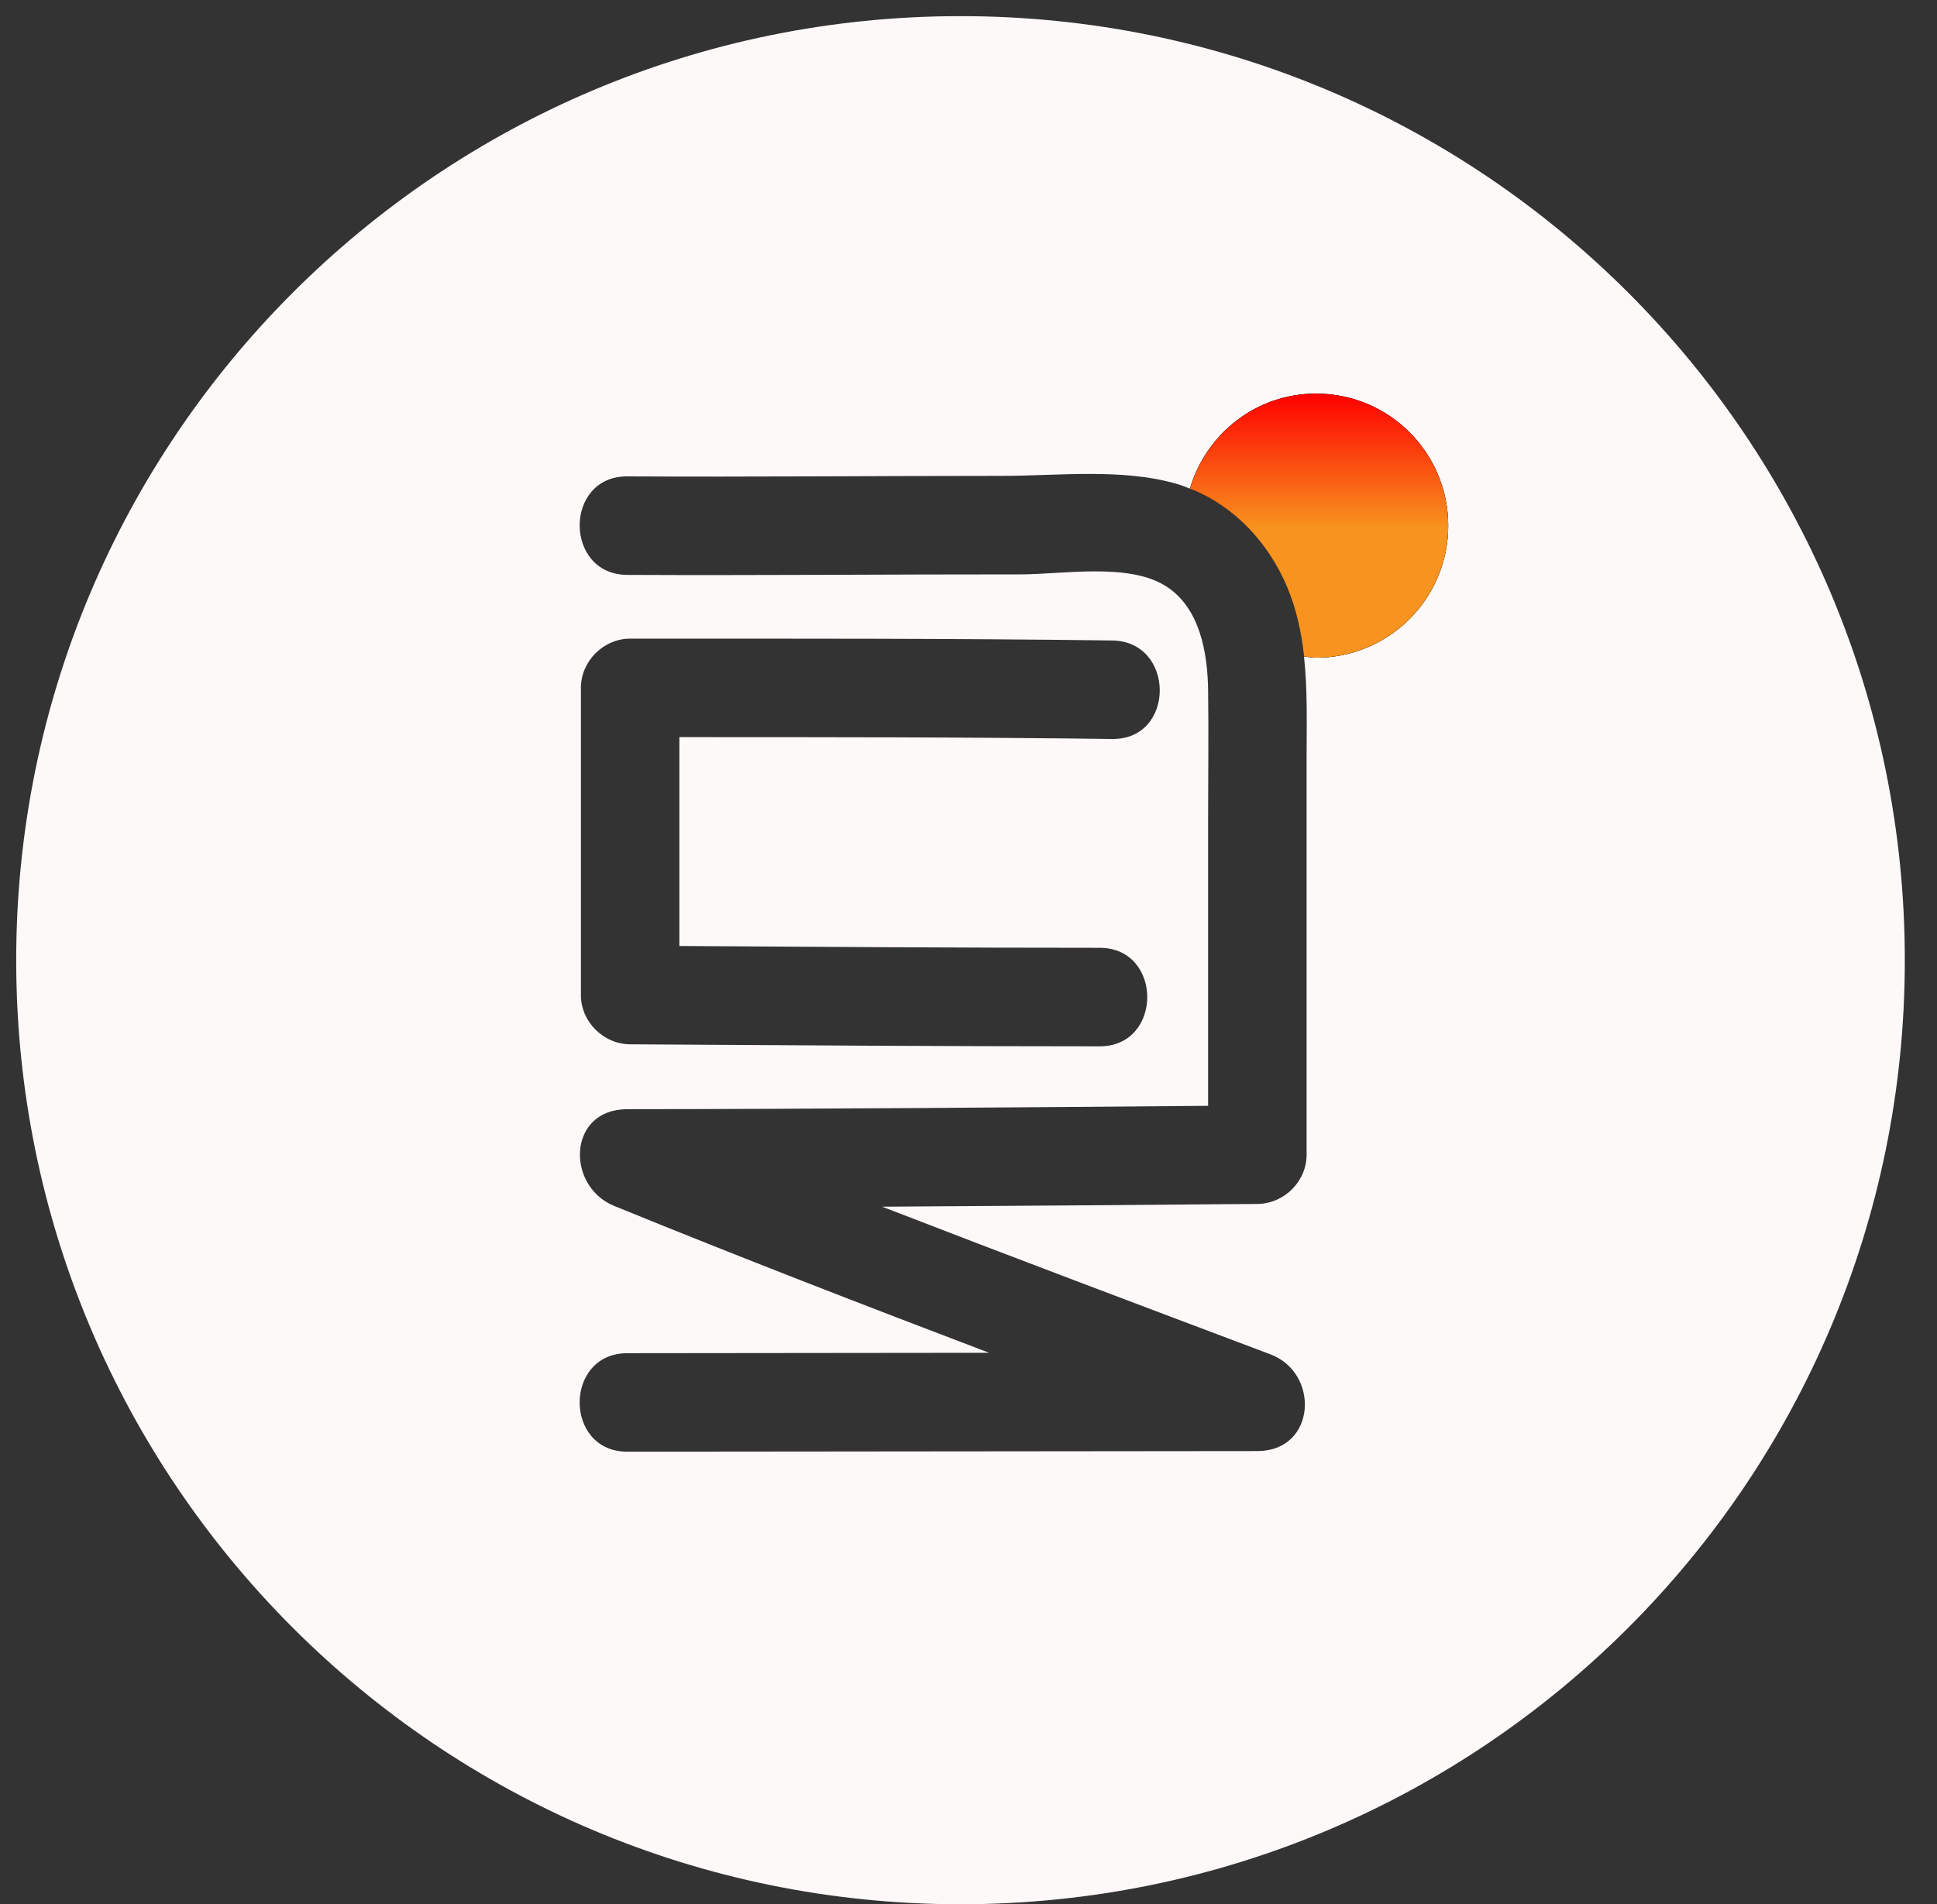 <svg width="60" height="59" viewBox="0 0 60 59" fill="none" xmlns="http://www.w3.org/2000/svg">
<rect x="0" y="0" width="60" height="59" fill="#333333" stroke="none"/>
<g clip-path="url(#clip0)">
<path d="M59.003 29.75C59.003 13.596 45.907 0.5 29.752 0.5C13.597 0.5 0.502 13.596 0.502 29.75C0.502 45.904 13.598 59 29.752 59C45.906 59 59.003 45.905 59.003 29.75ZM44.858 16.285C44.858 18.545 43.027 20.377 40.767 20.377C40.639 20.377 40.518 20.351 40.392 20.339C40.506 21.374 40.473 22.43 40.473 23.48C40.473 25.889 40.473 28.296 40.473 30.705C40.473 32.396 40.473 34.086 40.473 35.777C40.473 36.607 39.775 37.296 38.948 37.302C35.073 37.335 31.198 37.363 27.324 37.387C31.325 38.937 35.34 40.449 39.354 41.962C40.894 42.543 40.77 44.958 38.948 44.959C32.442 44.965 25.936 44.972 19.43 44.978C17.465 44.98 17.462 41.929 19.43 41.926C23.165 41.922 26.903 41.919 30.639 41.914C26.752 40.435 22.873 38.935 19.024 37.363C17.525 36.752 17.576 34.368 19.43 34.366C25.427 34.362 31.425 34.311 37.422 34.262C37.422 31.298 37.422 28.334 37.422 25.369C37.422 24.041 37.44 22.711 37.422 21.383C37.406 20.22 37.167 18.805 36.087 18.144C34.925 17.432 32.916 17.797 31.603 17.796C27.545 17.793 23.486 17.832 19.43 17.812C17.467 17.803 17.462 14.751 19.43 14.76C23.297 14.78 27.166 14.744 31.033 14.744C32.769 14.744 34.745 14.503 36.43 14.986C36.578 15.027 36.718 15.084 36.858 15.139C37.357 13.442 38.907 12.196 40.766 12.196C43.027 12.196 44.858 14.026 44.858 16.285ZM21.044 29.31C25.383 29.337 29.724 29.366 34.063 29.366C36.027 29.366 36.03 32.419 34.063 32.419C29.215 32.419 24.367 32.386 19.519 32.356C18.694 32.351 17.994 31.66 17.994 30.831C17.994 27.657 17.994 24.486 17.994 21.312C17.994 20.487 18.692 19.787 19.519 19.787C24.497 19.787 29.474 19.778 34.451 19.844C36.413 19.869 36.418 22.922 34.451 22.896C29.982 22.838 25.513 22.839 21.044 22.839C21.044 24.996 21.044 27.153 21.044 29.31Z" fill="#FDF9F9"/>
<path d="M40.769 20.377C40.64 20.377 40.519 20.351 40.394 20.339C40.313 19.602 40.161 18.877 39.863 18.172C39.285 16.814 38.239 15.68 36.861 15.139C37.36 13.442 38.91 12.196 40.769 12.196C43.028 12.196 44.86 14.027 44.86 16.287C44.86 18.547 43.027 20.377 40.769 20.377Z" fill="#020202"/>
<path d="M40.769 20.377C40.64 20.377 40.519 20.351 40.394 20.339C40.313 19.602 40.161 18.877 39.863 18.172C39.285 16.814 38.239 15.68 36.861 15.139C37.36 13.442 38.91 12.196 40.769 12.196C43.028 12.196 44.86 14.027 44.86 16.287C44.86 18.547 43.027 20.377 40.769 20.377Z" fill="url(#paint0_linear)"/>
</g>
<defs>
<linearGradient id="paint0_linear" x1="40.86" y1="20.376" x2="40.86" y2="12.195" gradientUnits="userSpaceOnUse">
<stop offset="5.43435e-07" stop-color="#F7931E"/>
<stop offset="0.492" stop-color="#F7931E"/>
<stop offset="1" stop-color="#FF0000"/>
</linearGradient>
<clipPath id="clip0">
<rect width="58.501" height="58.501" fill="white" transform="translate(0.502 0.5)"/>
</clipPath>
</defs>
</svg>
